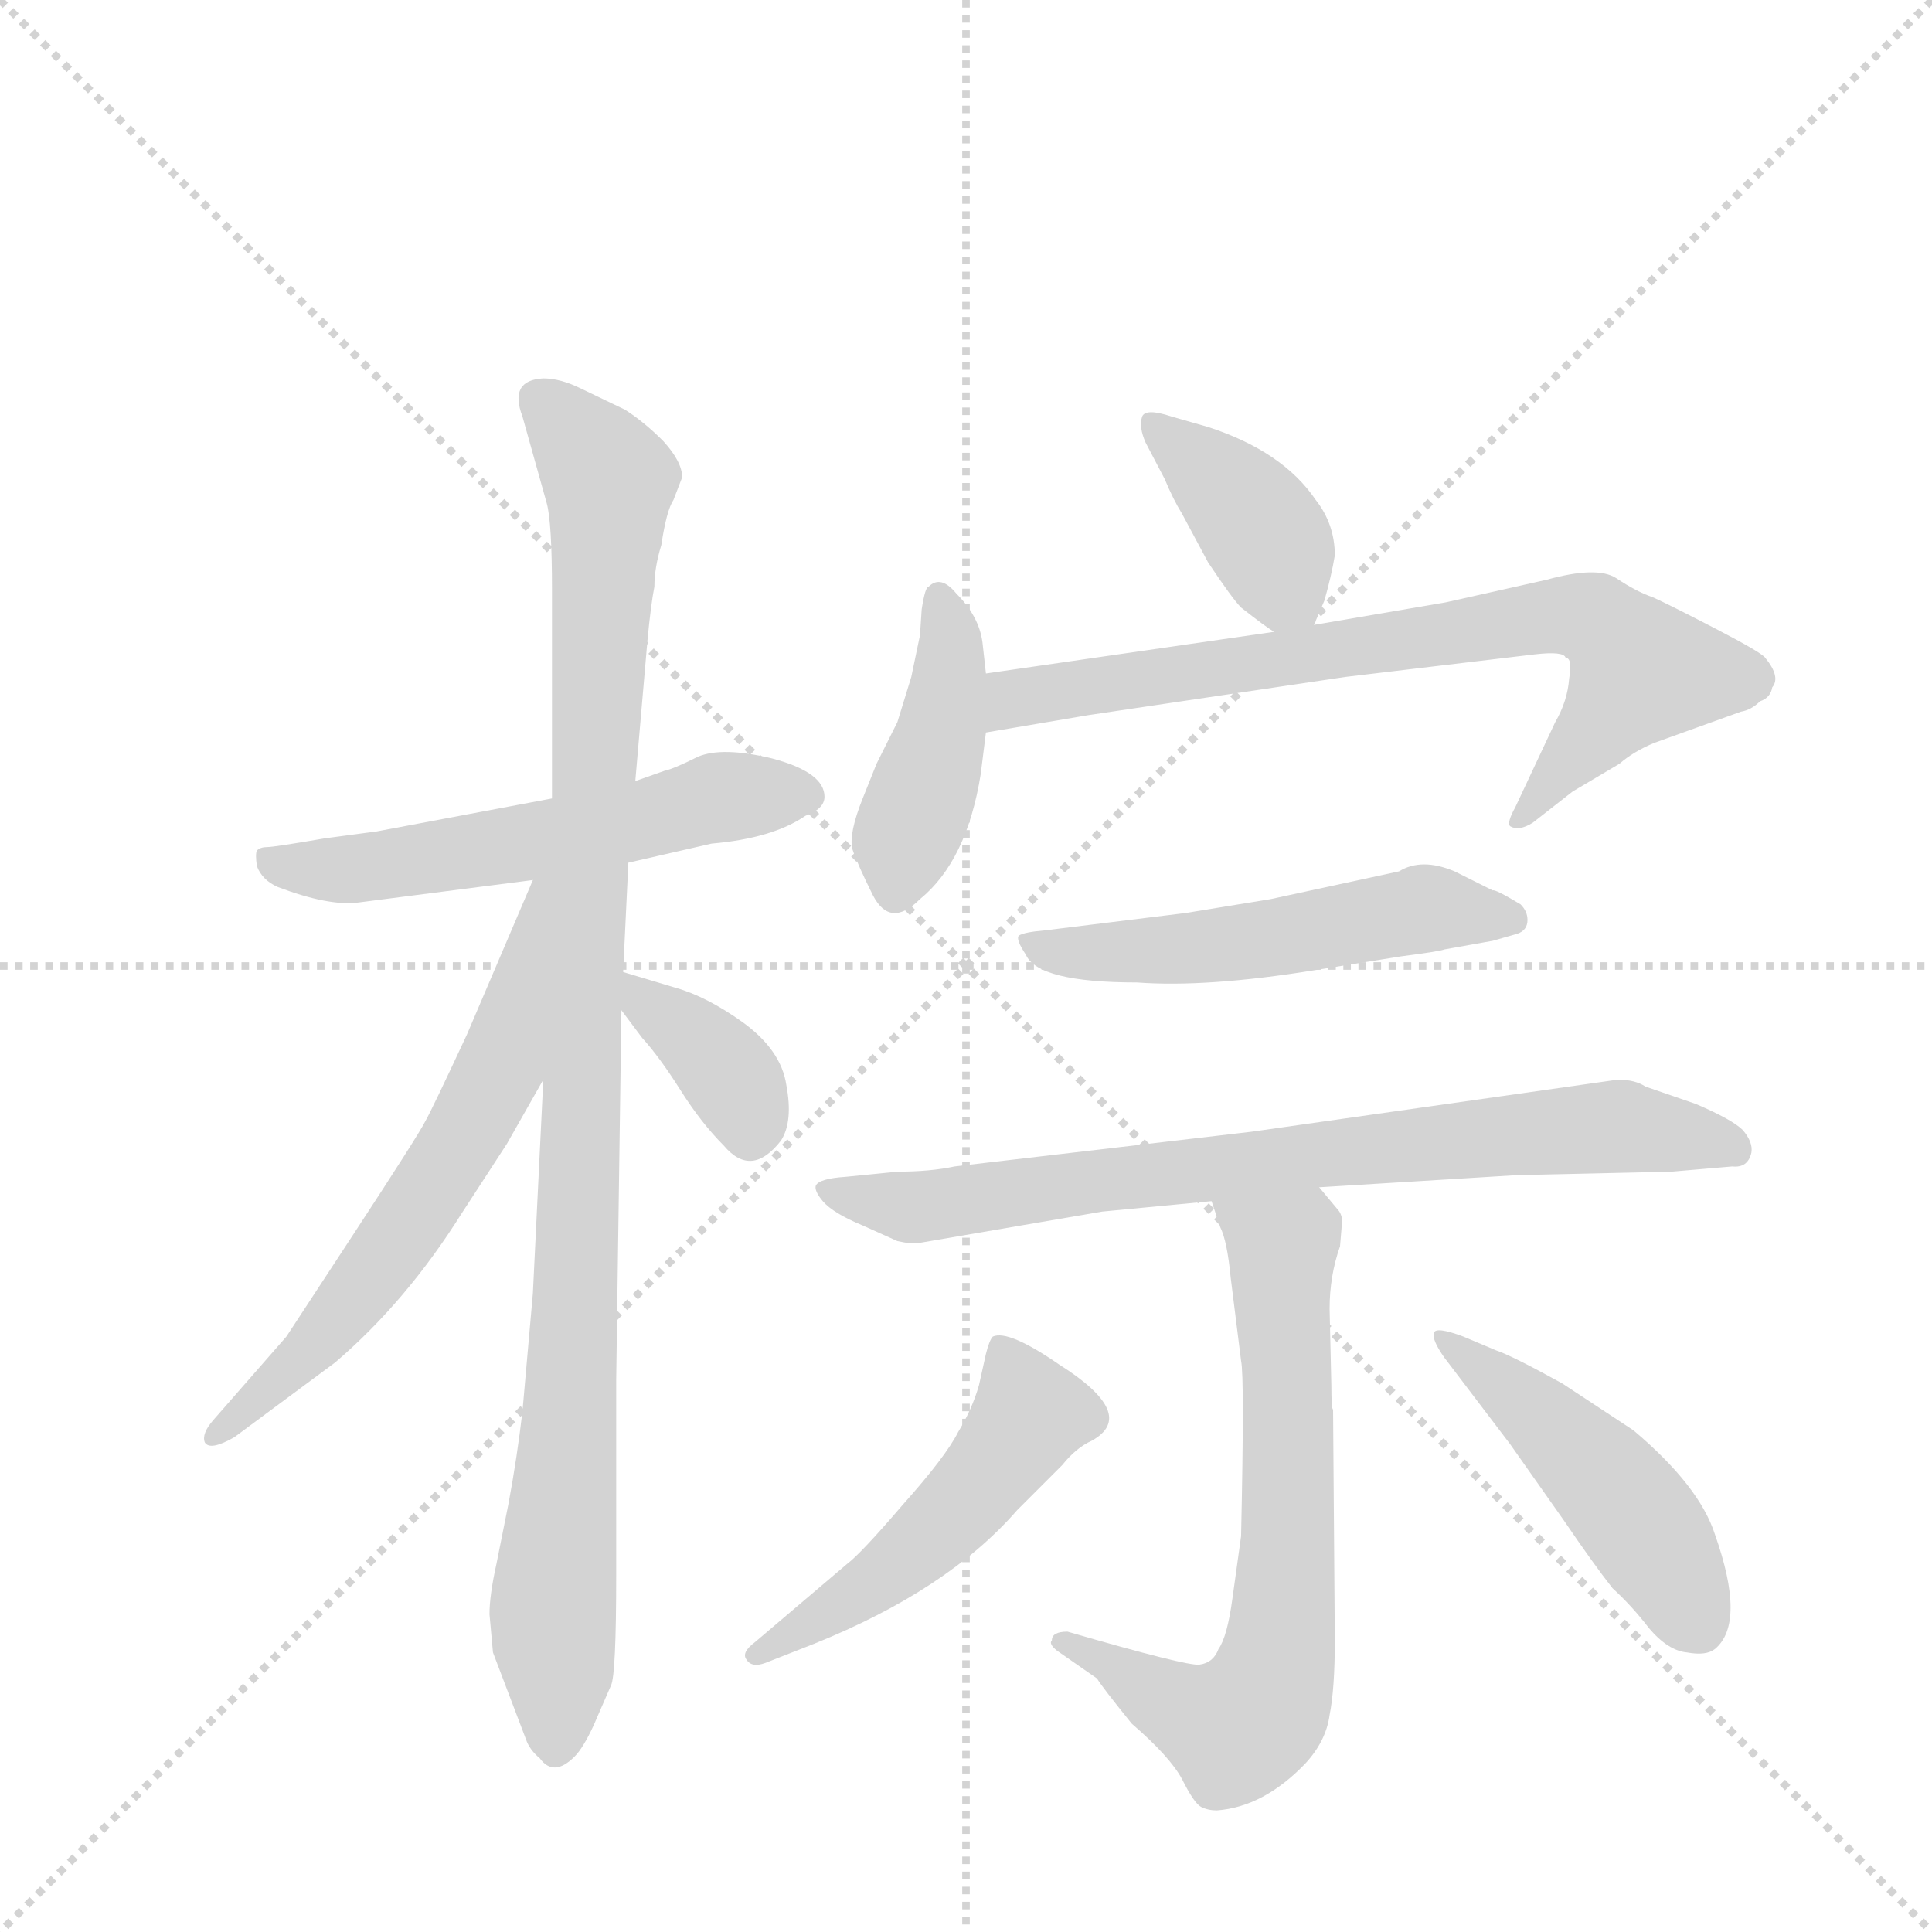 <svg version="1.1" viewBox="0 0 1024 1024" xmlns="http://www.w3.org/2000/svg">
  <g stroke="lightgray" stroke-dasharray="1,1" stroke-width="1" transform="scale(4, 4)">
    <line x1="0" y1="0" x2="256" y2="256"></line>
    <line x1="256" y1="0" x2="0" y2="256"></line>
    <line x1="128" y1="0" x2="128" y2="256"></line>
    <line x1="0" y1="128" x2="256" y2="128"></line>
  </g>
  <g transform="scale(0.92, -0.92) translate(60, -900)">
    <style type="text/css">
      
        @keyframes keyframes0 {
          from {
            stroke: blue;
            stroke-dashoffset: 572;
            stroke-width: 128;
          }
          65% {
            animation-timing-function: step-end;
            stroke: blue;
            stroke-dashoffset: 0;
            stroke-width: 128;
          }
          to {
            stroke: black;
            stroke-width: 1024;
          }
        }
        #make-me-a-hanzi-animation-0 {
          animation: keyframes0 0.715s both;
          animation-delay: 0s;
          animation-timing-function: linear;
        }
      
        @keyframes keyframes1 {
          from {
            stroke: blue;
            stroke-dashoffset: 1047;
            stroke-width: 128;
          }
          77% {
            animation-timing-function: step-end;
            stroke: blue;
            stroke-dashoffset: 0;
            stroke-width: 128;
          }
          to {
            stroke: black;
            stroke-width: 1024;
          }
        }
        #make-me-a-hanzi-animation-1 {
          animation: keyframes1 1.102s both;
          animation-delay: 0.715s;
          animation-timing-function: linear;
        }
      
        @keyframes keyframes2 {
          from {
            stroke: blue;
            stroke-dashoffset: 631;
            stroke-width: 128;
          }
          67% {
            animation-timing-function: step-end;
            stroke: blue;
            stroke-dashoffset: 0;
            stroke-width: 128;
          }
          to {
            stroke: black;
            stroke-width: 1024;
          }
        }
        #make-me-a-hanzi-animation-2 {
          animation: keyframes2 0.764s both;
          animation-delay: 1.818s;
          animation-timing-function: linear;
        }
      
        @keyframes keyframes3 {
          from {
            stroke: blue;
            stroke-dashoffset: 368;
            stroke-width: 128;
          }
          55% {
            animation-timing-function: step-end;
            stroke: blue;
            stroke-dashoffset: 0;
            stroke-width: 128;
          }
          to {
            stroke: black;
            stroke-width: 1024;
          }
        }
        #make-me-a-hanzi-animation-3 {
          animation: keyframes3 0.549s both;
          animation-delay: 2.581s;
          animation-timing-function: linear;
        }
      
        @keyframes keyframes4 {
          from {
            stroke: blue;
            stroke-dashoffset: 390;
            stroke-width: 128;
          }
          56% {
            animation-timing-function: step-end;
            stroke: blue;
            stroke-dashoffset: 0;
            stroke-width: 128;
          }
          to {
            stroke: black;
            stroke-width: 1024;
          }
        }
        #make-me-a-hanzi-animation-4 {
          animation: keyframes4 0.567s both;
          animation-delay: 3.131s;
          animation-timing-function: linear;
        }
      
        @keyframes keyframes5 {
          from {
            stroke: blue;
            stroke-dashoffset: 427;
            stroke-width: 128;
          }
          58% {
            animation-timing-function: step-end;
            stroke: blue;
            stroke-dashoffset: 0;
            stroke-width: 128;
          }
          to {
            stroke: black;
            stroke-width: 1024;
          }
        }
        #make-me-a-hanzi-animation-5 {
          animation: keyframes5 0.597s both;
          animation-delay: 3.698s;
          animation-timing-function: linear;
        }
      
        @keyframes keyframes6 {
          from {
            stroke: blue;
            stroke-dashoffset: 760;
            stroke-width: 128;
          }
          71% {
            animation-timing-function: step-end;
            stroke: blue;
            stroke-dashoffset: 0;
            stroke-width: 128;
          }
          to {
            stroke: black;
            stroke-width: 1024;
          }
        }
        #make-me-a-hanzi-animation-6 {
          animation: keyframes6 0.868s both;
          animation-delay: 4.295s;
          animation-timing-function: linear;
        }
      
        @keyframes keyframes7 {
          from {
            stroke: blue;
            stroke-dashoffset: 535;
            stroke-width: 128;
          }
          64% {
            animation-timing-function: step-end;
            stroke: blue;
            stroke-dashoffset: 0;
            stroke-width: 128;
          }
          to {
            stroke: black;
            stroke-width: 1024;
          }
        }
        #make-me-a-hanzi-animation-7 {
          animation: keyframes7 0.685s both;
          animation-delay: 5.164s;
          animation-timing-function: linear;
        }
      
        @keyframes keyframes8 {
          from {
            stroke: blue;
            stroke-dashoffset: 784;
            stroke-width: 128;
          }
          72% {
            animation-timing-function: step-end;
            stroke: blue;
            stroke-dashoffset: 0;
            stroke-width: 128;
          }
          to {
            stroke: black;
            stroke-width: 1024;
          }
        }
        #make-me-a-hanzi-animation-8 {
          animation: keyframes8 0.888s both;
          animation-delay: 5.849s;
          animation-timing-function: linear;
        }
      
        @keyframes keyframes9 {
          from {
            stroke: blue;
            stroke-dashoffset: 693;
            stroke-width: 128;
          }
          69% {
            animation-timing-function: step-end;
            stroke: blue;
            stroke-dashoffset: 0;
            stroke-width: 128;
          }
          to {
            stroke: black;
            stroke-width: 1024;
          }
        }
        #make-me-a-hanzi-animation-9 {
          animation: keyframes9 0.814s both;
          animation-delay: 6.737s;
          animation-timing-function: linear;
        }
      
        @keyframes keyframes10 {
          from {
            stroke: blue;
            stroke-dashoffset: 508;
            stroke-width: 128;
          }
          62% {
            animation-timing-function: step-end;
            stroke: blue;
            stroke-dashoffset: 0;
            stroke-width: 128;
          }
          to {
            stroke: black;
            stroke-width: 1024;
          }
        }
        #make-me-a-hanzi-animation-10 {
          animation: keyframes10 0.663s both;
          animation-delay: 7.551s;
          animation-timing-function: linear;
        }
      
        @keyframes keyframes11 {
          from {
            stroke: blue;
            stroke-dashoffset: 479;
            stroke-width: 128;
          }
          61% {
            animation-timing-function: step-end;
            stroke: blue;
            stroke-dashoffset: 0;
            stroke-width: 128;
          }
          to {
            stroke: black;
            stroke-width: 1024;
          }
        }
        #make-me-a-hanzi-animation-11 {
          animation: keyframes11 0.64s both;
          animation-delay: 8.215s;
          animation-timing-function: linear;
        }
      
    </style>
    
      <path d="M 302 403 L 350 414 Q 385 417 404 430 Q 415 434 415 441 Q 415 455 385 463 Q 356 470 342 464 Q 328 457 323 456 L 306 450 L 258 440 L 157 421 L 127 417 Q 98 412 94 412 Q 90 412 88 410 Q 87 408 88 401 Q 91 393 100 389 Q 129 378 146 380 L 247 393 L 302 403 Z" fill="lightgray"></path>
    
      <path d="M 222 -30 L 224 -52 L 243 -102 Q 245 -108 251 -113 Q 259 -124 271 -112 Q 276 -107 282 -94 L 292 -71 Q 295 -65 295 -7 L 295 105 L 298 318 L 299 340 L 302 403 L 306 450 L 313 531 Q 315 552 317 562 Q 317 573 321 586 Q 324 606 328 612 L 333 625 Q 333 634 322 646 Q 311 657 300 664 L 275 676 Q 263 682 253 682 Q 233 681 241 660 L 255 610 Q 258 599 258 560 L 258 440 L 253 278 L 247 155 L 241 87 Q 238 61 233 34 L 226 -1 Q 222 -19 222 -30 Z" fill="lightgray"></path>
    
      <path d="M 247 393 L 209 304 Q 189 261 185 254 Q 181 246 143 188 L 105 130 L 63 82 Q 56 74 58 69 Q 61 64 75 72 L 133 115 Q 174 150 206 201 L 232 241 L 253 278 C 334 420 259 421 247 393 Z" fill="lightgray"></path>
    
      <path d="M 298 318 L 310 302 Q 320 291 332 272 Q 344 253 357 240 Q 373 221 390 243 Q 397 254 393 275 Q 390 295 368 311 Q 347 326 329 331 L 299 340 C 276 347 280 342 298 318 Z" fill="lightgray"></path>
    
      <path d="M 697 540 L 703 554 Q 707 568 709 580 Q 709 598 698 612 Q 679 640 636 654 L 615 660 Q 600 665 598 660 Q 596 654 600 645 L 611 624 Q 616 612 621 604 L 636 576 Q 650 555 655 550 Q 669 539 674 536 C 691 525 691 525 697 540 Z" fill="lightgray"></path>
    
      <path d="M 505 454 L 508 478 L 508 512 L 506 530 Q 504 545 491 558 Q 482 569 475 562 Q 473 562 471 549 L 470 534 L 465 510 L 457 484 L 445 460 L 437 440 Q 429 420 431 411 Q 434 402 443 384 Q 453 365 470 382 Q 497 404 505 454 Z" fill="lightgray"></path>
    
      <path d="M 508 478 L 567 488 L 715 510 L 824 523 Q 841 525 842 521 Q 846 521 844 509 Q 843 496 836 484 L 813 435 Q 808 426 810 424 Q 815 421 823 426 L 846 444 L 873 460 Q 881 467 893 472 L 943 490 Q 949 491 954 496 Q 960 498 961 504 Q 966 510 957 521 Q 955 524 928 538 Q 901 552 892 556 Q 883 559 871 567 Q 860 574 831 566 L 773 553 L 697 540 L 674 536 L 508 512 C 478 508 478 473 508 478 Z" fill="lightgray"></path>
    
      <path d="M 816 379 Q 801 388 800 387 L 778 398 Q 759 406 746 398 L 672 382 L 623 374 L 542 364 Q 530 363 527 361 Q 525 359 531 350 Q 538 334 595 334 Q 635 331 697 341 L 747 349 Q 770 352 772 353 L 800 358 L 814 362 Q 820 364 820 370 Q 820 375 816 379 Z" fill="lightgray"></path>
    
      <path d="M 700 216 L 814 223 L 903 225 L 938 228 Q 947 227 949 236 Q 950 242 944 249 Q 938 255 917 264 L 888 274 Q 882 278 872 278 L 661 248 L 490 228 Q 476 225 457 225 L 427 222 Q 412 221 410 217 Q 409 214 414 208 Q 420 201 437 194 L 457 185 Q 466 183 470 184 L 575 202 L 638 208 L 700 216 Z" fill="lightgray"></path>
    
      <path d="M 707 102 L 706 146 Q 706 165 712 182 L 713 194 Q 714 200 710 204 L 700 216 C 681 239 629 236 638 208 L 643 193 Q 647 185 649 164 L 655 116 Q 657 107 655 15 L 650 -21 Q 647 -43 642 -50 Q 639 -58 631 -59 Q 624 -60 555 -40 Q 546 -40 546 -45 Q 544 -47 549 -51 L 572 -67 Q 575 -72 592 -93 Q 614 -112 621 -125 Q 628 -139 632 -141 Q 636 -143 641 -143 Q 668 -141 692 -116 Q 704 -103 706 -88 Q 709 -73 709 -45 L 708 88 Q 707 88 707 102 Z" fill="lightgray"></path>
    
      <path d="M 428 -1 L 375 -46 Q 367 -52 370 -56 Q 373 -61 381 -58 L 409 -47 Q 486 -16 526 30 L 552 56 Q 560 66 569 70 Q 596 85 550 114 Q 521 134 512 130 Q 510 128 508 120 L 504 102 Q 500 88 492 75 Q 485 61 460 33 Q 436 5 428 -1 Z" fill="lightgray"></path>
    
      <path d="M 772 118 L 810 68 L 841 24 Q 858 -1 869 -15 Q 880 -25 890 -38 Q 901 -51 912 -52 Q 923 -54 928 -50 Q 946 -35 928 16 Q 919 44 881 76 L 840 103 Q 811 119 802 122 L 783 130 Q 767 136 766 132 Q 765 128 772 118 Z" fill="lightgray"></path>
    
    
      <clipPath id="make-me-a-hanzi-clip-0">
        <path d="M 302 403 L 350 414 Q 385 417 404 430 Q 415 434 415 441 Q 415 455 385 463 Q 356 470 342 464 Q 328 457 323 456 L 306 450 L 258 440 L 157 421 L 127 417 Q 98 412 94 412 Q 90 412 88 410 Q 87 408 88 401 Q 91 393 100 389 Q 129 378 146 380 L 247 393 L 302 403 Z"></path>
      </clipPath>
      <path clip-path="url(#make-me-a-hanzi-clip-0)" d="M 93 406 L 113 398 L 151 400 L 264 418 L 347 439 L 403 442" fill="none" id="make-me-a-hanzi-animation-0" stroke-dasharray="444 888" stroke-linecap="round"></path>
    
      <clipPath id="make-me-a-hanzi-clip-1">
        <path d="M 222 -30 L 224 -52 L 243 -102 Q 245 -108 251 -113 Q 259 -124 271 -112 Q 276 -107 282 -94 L 292 -71 Q 295 -65 295 -7 L 295 105 L 298 318 L 299 340 L 302 403 L 306 450 L 313 531 Q 315 552 317 562 Q 317 573 321 586 Q 324 606 328 612 L 333 625 Q 333 634 322 646 Q 311 657 300 664 L 275 676 Q 263 682 253 682 Q 233 681 241 660 L 255 610 Q 258 599 258 560 L 258 440 L 253 278 L 247 155 L 241 87 Q 238 61 233 34 L 226 -1 Q 222 -19 222 -30 Z"></path>
      </clipPath>
      <path clip-path="url(#make-me-a-hanzi-clip-1)" d="M 251 669 L 291 621 L 271 128 L 258 -26 L 261 -107" fill="none" id="make-me-a-hanzi-animation-1" stroke-dasharray="919 1838" stroke-linecap="round"></path>
    
      <clipPath id="make-me-a-hanzi-clip-2">
        <path d="M 247 393 L 209 304 Q 189 261 185 254 Q 181 246 143 188 L 105 130 L 63 82 Q 56 74 58 69 Q 61 64 75 72 L 133 115 Q 174 150 206 201 L 232 241 L 253 278 C 334 420 259 421 247 393 Z"></path>
      </clipPath>
      <path clip-path="url(#make-me-a-hanzi-clip-2)" d="M 253 388 L 227 284 L 208 246 L 136 142 L 63 75" fill="none" id="make-me-a-hanzi-animation-2" stroke-dasharray="503 1006" stroke-linecap="round"></path>
    
      <clipPath id="make-me-a-hanzi-clip-3">
        <path d="M 298 318 L 310 302 Q 320 291 332 272 Q 344 253 357 240 Q 373 221 390 243 Q 397 254 393 275 Q 390 295 368 311 Q 347 326 329 331 L 299 340 C 276 347 280 342 298 318 Z"></path>
      </clipPath>
      <path clip-path="url(#make-me-a-hanzi-clip-3)" d="M 305 334 L 311 322 L 357 285 L 372 248" fill="none" id="make-me-a-hanzi-animation-3" stroke-dasharray="240 480" stroke-linecap="round"></path>
    
      <clipPath id="make-me-a-hanzi-clip-4">
        <path d="M 697 540 L 703 554 Q 707 568 709 580 Q 709 598 698 612 Q 679 640 636 654 L 615 660 Q 600 665 598 660 Q 596 654 600 645 L 611 624 Q 616 612 621 604 L 636 576 Q 650 555 655 550 Q 669 539 674 536 C 691 525 691 525 697 540 Z"></path>
      </clipPath>
      <path clip-path="url(#make-me-a-hanzi-clip-4)" d="M 604 653 L 655 610 L 689 552" fill="none" id="make-me-a-hanzi-animation-4" stroke-dasharray="262 524" stroke-linecap="round"></path>
    
      <clipPath id="make-me-a-hanzi-clip-5">
        <path d="M 505 454 L 508 478 L 508 512 L 506 530 Q 504 545 491 558 Q 482 569 475 562 Q 473 562 471 549 L 470 534 L 465 510 L 457 484 L 445 460 L 437 440 Q 429 420 431 411 Q 434 402 443 384 Q 453 365 470 382 Q 497 404 505 454 Z"></path>
      </clipPath>
      <path clip-path="url(#make-me-a-hanzi-clip-5)" d="M 482 555 L 487 506 L 457 388" fill="none" id="make-me-a-hanzi-animation-5" stroke-dasharray="299 598" stroke-linecap="round"></path>
    
      <clipPath id="make-me-a-hanzi-clip-6">
        <path d="M 508 478 L 567 488 L 715 510 L 824 523 Q 841 525 842 521 Q 846 521 844 509 Q 843 496 836 484 L 813 435 Q 808 426 810 424 Q 815 421 823 426 L 846 444 L 873 460 Q 881 467 893 472 L 943 490 Q 949 491 954 496 Q 960 498 961 504 Q 966 510 957 521 Q 955 524 928 538 Q 901 552 892 556 Q 883 559 871 567 Q 860 574 831 566 L 773 553 L 697 540 L 674 536 L 508 512 C 478 508 478 473 508 478 Z"></path>
      </clipPath>
      <path clip-path="url(#make-me-a-hanzi-clip-6)" d="M 515 484 L 521 495 L 533 500 L 844 546 L 858 543 L 885 513 L 816 428" fill="none" id="make-me-a-hanzi-animation-6" stroke-dasharray="632 1264" stroke-linecap="round"></path>
    
      <clipPath id="make-me-a-hanzi-clip-7">
        <path d="M 816 379 Q 801 388 800 387 L 778 398 Q 759 406 746 398 L 672 382 L 623 374 L 542 364 Q 530 363 527 361 Q 525 359 531 350 Q 538 334 595 334 Q 635 331 697 341 L 747 349 Q 770 352 772 353 L 800 358 L 814 362 Q 820 364 820 370 Q 820 375 816 379 Z"></path>
      </clipPath>
      <path clip-path="url(#make-me-a-hanzi-clip-7)" d="M 535 358 L 545 352 L 585 350 L 654 356 L 765 377 L 810 371" fill="none" id="make-me-a-hanzi-animation-7" stroke-dasharray="407 814" stroke-linecap="round"></path>
    
      <clipPath id="make-me-a-hanzi-clip-8">
        <path d="M 700 216 L 814 223 L 903 225 L 938 228 Q 947 227 949 236 Q 950 242 944 249 Q 938 255 917 264 L 888 274 Q 882 278 872 278 L 661 248 L 490 228 Q 476 225 457 225 L 427 222 Q 412 221 410 217 Q 409 214 414 208 Q 420 201 437 194 L 457 185 Q 466 183 470 184 L 575 202 L 638 208 L 700 216 Z"></path>
      </clipPath>
      <path clip-path="url(#make-me-a-hanzi-clip-8)" d="M 415 214 L 474 205 L 701 236 L 874 251 L 938 239" fill="none" id="make-me-a-hanzi-animation-8" stroke-dasharray="656 1312" stroke-linecap="round"></path>
    
      <clipPath id="make-me-a-hanzi-clip-9">
        <path d="M 707 102 L 706 146 Q 706 165 712 182 L 713 194 Q 714 200 710 204 L 700 216 C 681 239 629 236 638 208 L 643 193 Q 647 185 649 164 L 655 116 Q 657 107 655 15 L 650 -21 Q 647 -43 642 -50 Q 639 -58 631 -59 Q 624 -60 555 -40 Q 546 -40 546 -45 Q 544 -47 549 -51 L 572 -67 Q 575 -72 592 -93 Q 614 -112 621 -125 Q 628 -139 632 -141 Q 636 -143 641 -143 Q 668 -141 692 -116 Q 704 -103 706 -88 Q 709 -73 709 -45 L 708 88 Q 707 88 707 102 Z"></path>
      </clipPath>
      <path clip-path="url(#make-me-a-hanzi-clip-9)" d="M 647 203 L 679 181 L 682 21 L 673 -67 L 652 -96 L 615 -82 L 567 -47 L 552 -46" fill="none" id="make-me-a-hanzi-animation-9" stroke-dasharray="565 1130" stroke-linecap="round"></path>
    
      <clipPath id="make-me-a-hanzi-clip-10">
        <path d="M 428 -1 L 375 -46 Q 367 -52 370 -56 Q 373 -61 381 -58 L 409 -47 Q 486 -16 526 30 L 552 56 Q 560 66 569 70 Q 596 85 550 114 Q 521 134 512 130 Q 510 128 508 120 L 504 102 Q 500 88 492 75 Q 485 61 460 33 Q 436 5 428 -1 Z"></path>
      </clipPath>
      <path clip-path="url(#make-me-a-hanzi-clip-10)" d="M 516 123 L 532 83 L 519 63 L 465 5 L 376 -53" fill="none" id="make-me-a-hanzi-animation-10" stroke-dasharray="380 760" stroke-linecap="round"></path>
    
      <clipPath id="make-me-a-hanzi-clip-11">
        <path d="M 772 118 L 810 68 L 841 24 Q 858 -1 869 -15 Q 880 -25 890 -38 Q 901 -51 912 -52 Q 923 -54 928 -50 Q 946 -35 928 16 Q 919 44 881 76 L 840 103 Q 811 119 802 122 L 783 130 Q 767 136 766 132 Q 765 128 772 118 Z"></path>
      </clipPath>
      <path clip-path="url(#make-me-a-hanzi-clip-11)" d="M 771 126 L 859 54 L 902 -2 L 919 -37" fill="none" id="make-me-a-hanzi-animation-11" stroke-dasharray="351 702" stroke-linecap="round"></path>
    
  </g>
</svg>